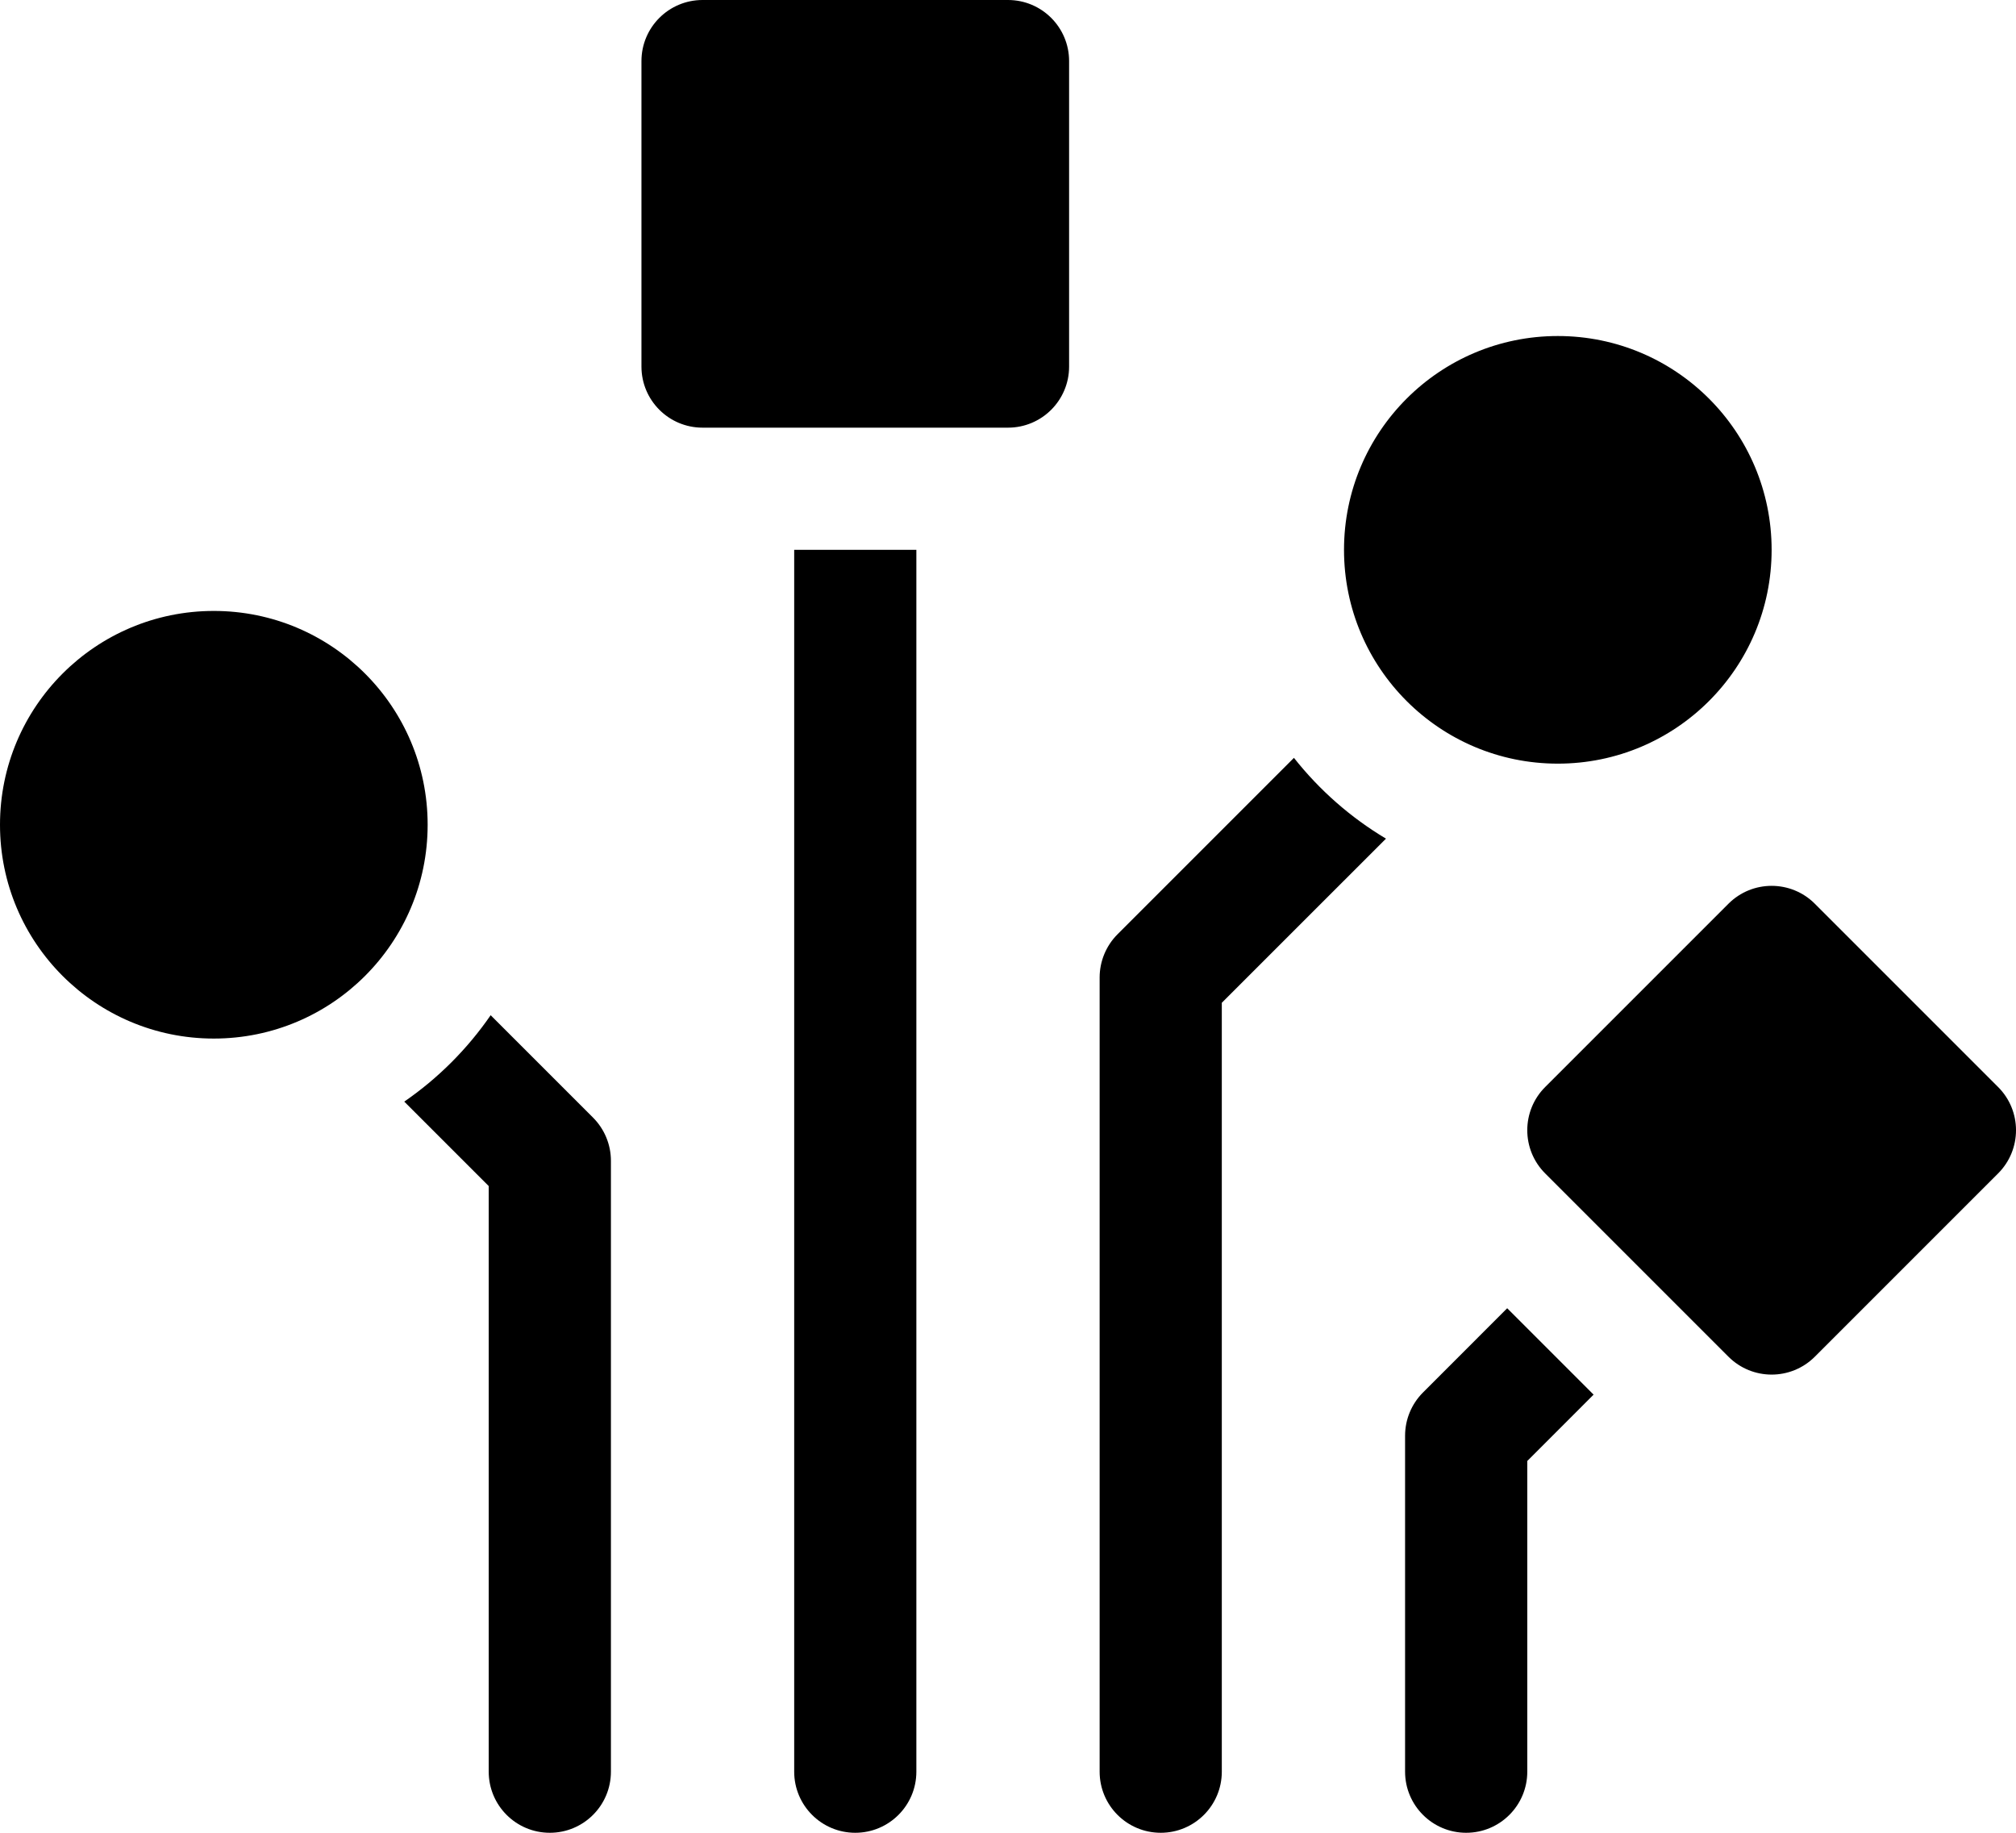 <svg width="55" height="50" viewBox="0 0 55 50" fill="none" xmlns="http://www.w3.org/2000/svg">
<path d="M13.386 27.696L16.178 30.488C16.491 30.801 16.667 31.225 16.667 31.667V48.333C16.667 49.254 15.921 50 15 50C14.079 50 13.333 49.254 13.333 48.333V32.357L11.029 30.053C11.951 29.418 12.751 28.618 13.386 27.696ZM21.667 15H25V48.333C25 49.254 24.254 50 23.333 50C22.413 50 21.667 49.254 21.667 48.333V15ZM35.301 20.675C35.995 21.554 36.846 22.303 37.812 22.879L33.333 27.357V48.333C33.333 49.254 32.587 50 31.667 50C30.746 50 30 49.254 30 48.333V26.667C30 26.225 30.176 25.801 30.488 25.488L35.301 20.675ZM43.476 38.047L41.667 39.857V48.333C41.667 49.254 40.92 50 40 50C39.08 50 38.333 49.254 38.333 48.333V39.167C38.333 38.725 38.509 38.301 38.822 37.988L41.119 35.69L43.476 38.047ZM19.167 0H27.5C28.421 0 29.167 0.746 29.167 1.667V10C29.167 10.921 28.421 11.667 27.5 11.667H19.167C18.246 11.667 17.5 10.921 17.5 10V1.667C17.5 0.746 18.246 0 19.167 0ZM5.833 28.333C2.612 28.333 0 25.722 0 22.5C0 19.278 2.612 16.667 5.833 16.667C9.055 16.667 11.667 19.278 11.667 22.5C11.667 25.722 9.055 28.333 5.833 28.333ZM42.5 20.833C39.278 20.833 36.667 18.222 36.667 15C36.667 11.778 39.278 9.167 42.5 9.167C45.722 9.167 48.333 11.778 48.333 15C48.333 18.222 45.722 20.833 42.5 20.833ZM49.512 37.012C48.861 37.663 47.806 37.663 47.155 37.012L42.155 32.012C41.504 31.361 41.504 30.306 42.155 29.655L47.155 24.655C47.806 24.004 48.861 24.004 49.512 24.655L54.512 29.655C55.163 30.306 55.163 31.361 54.512 32.012L49.512 37.012Z" fill="black"/>
</svg>
